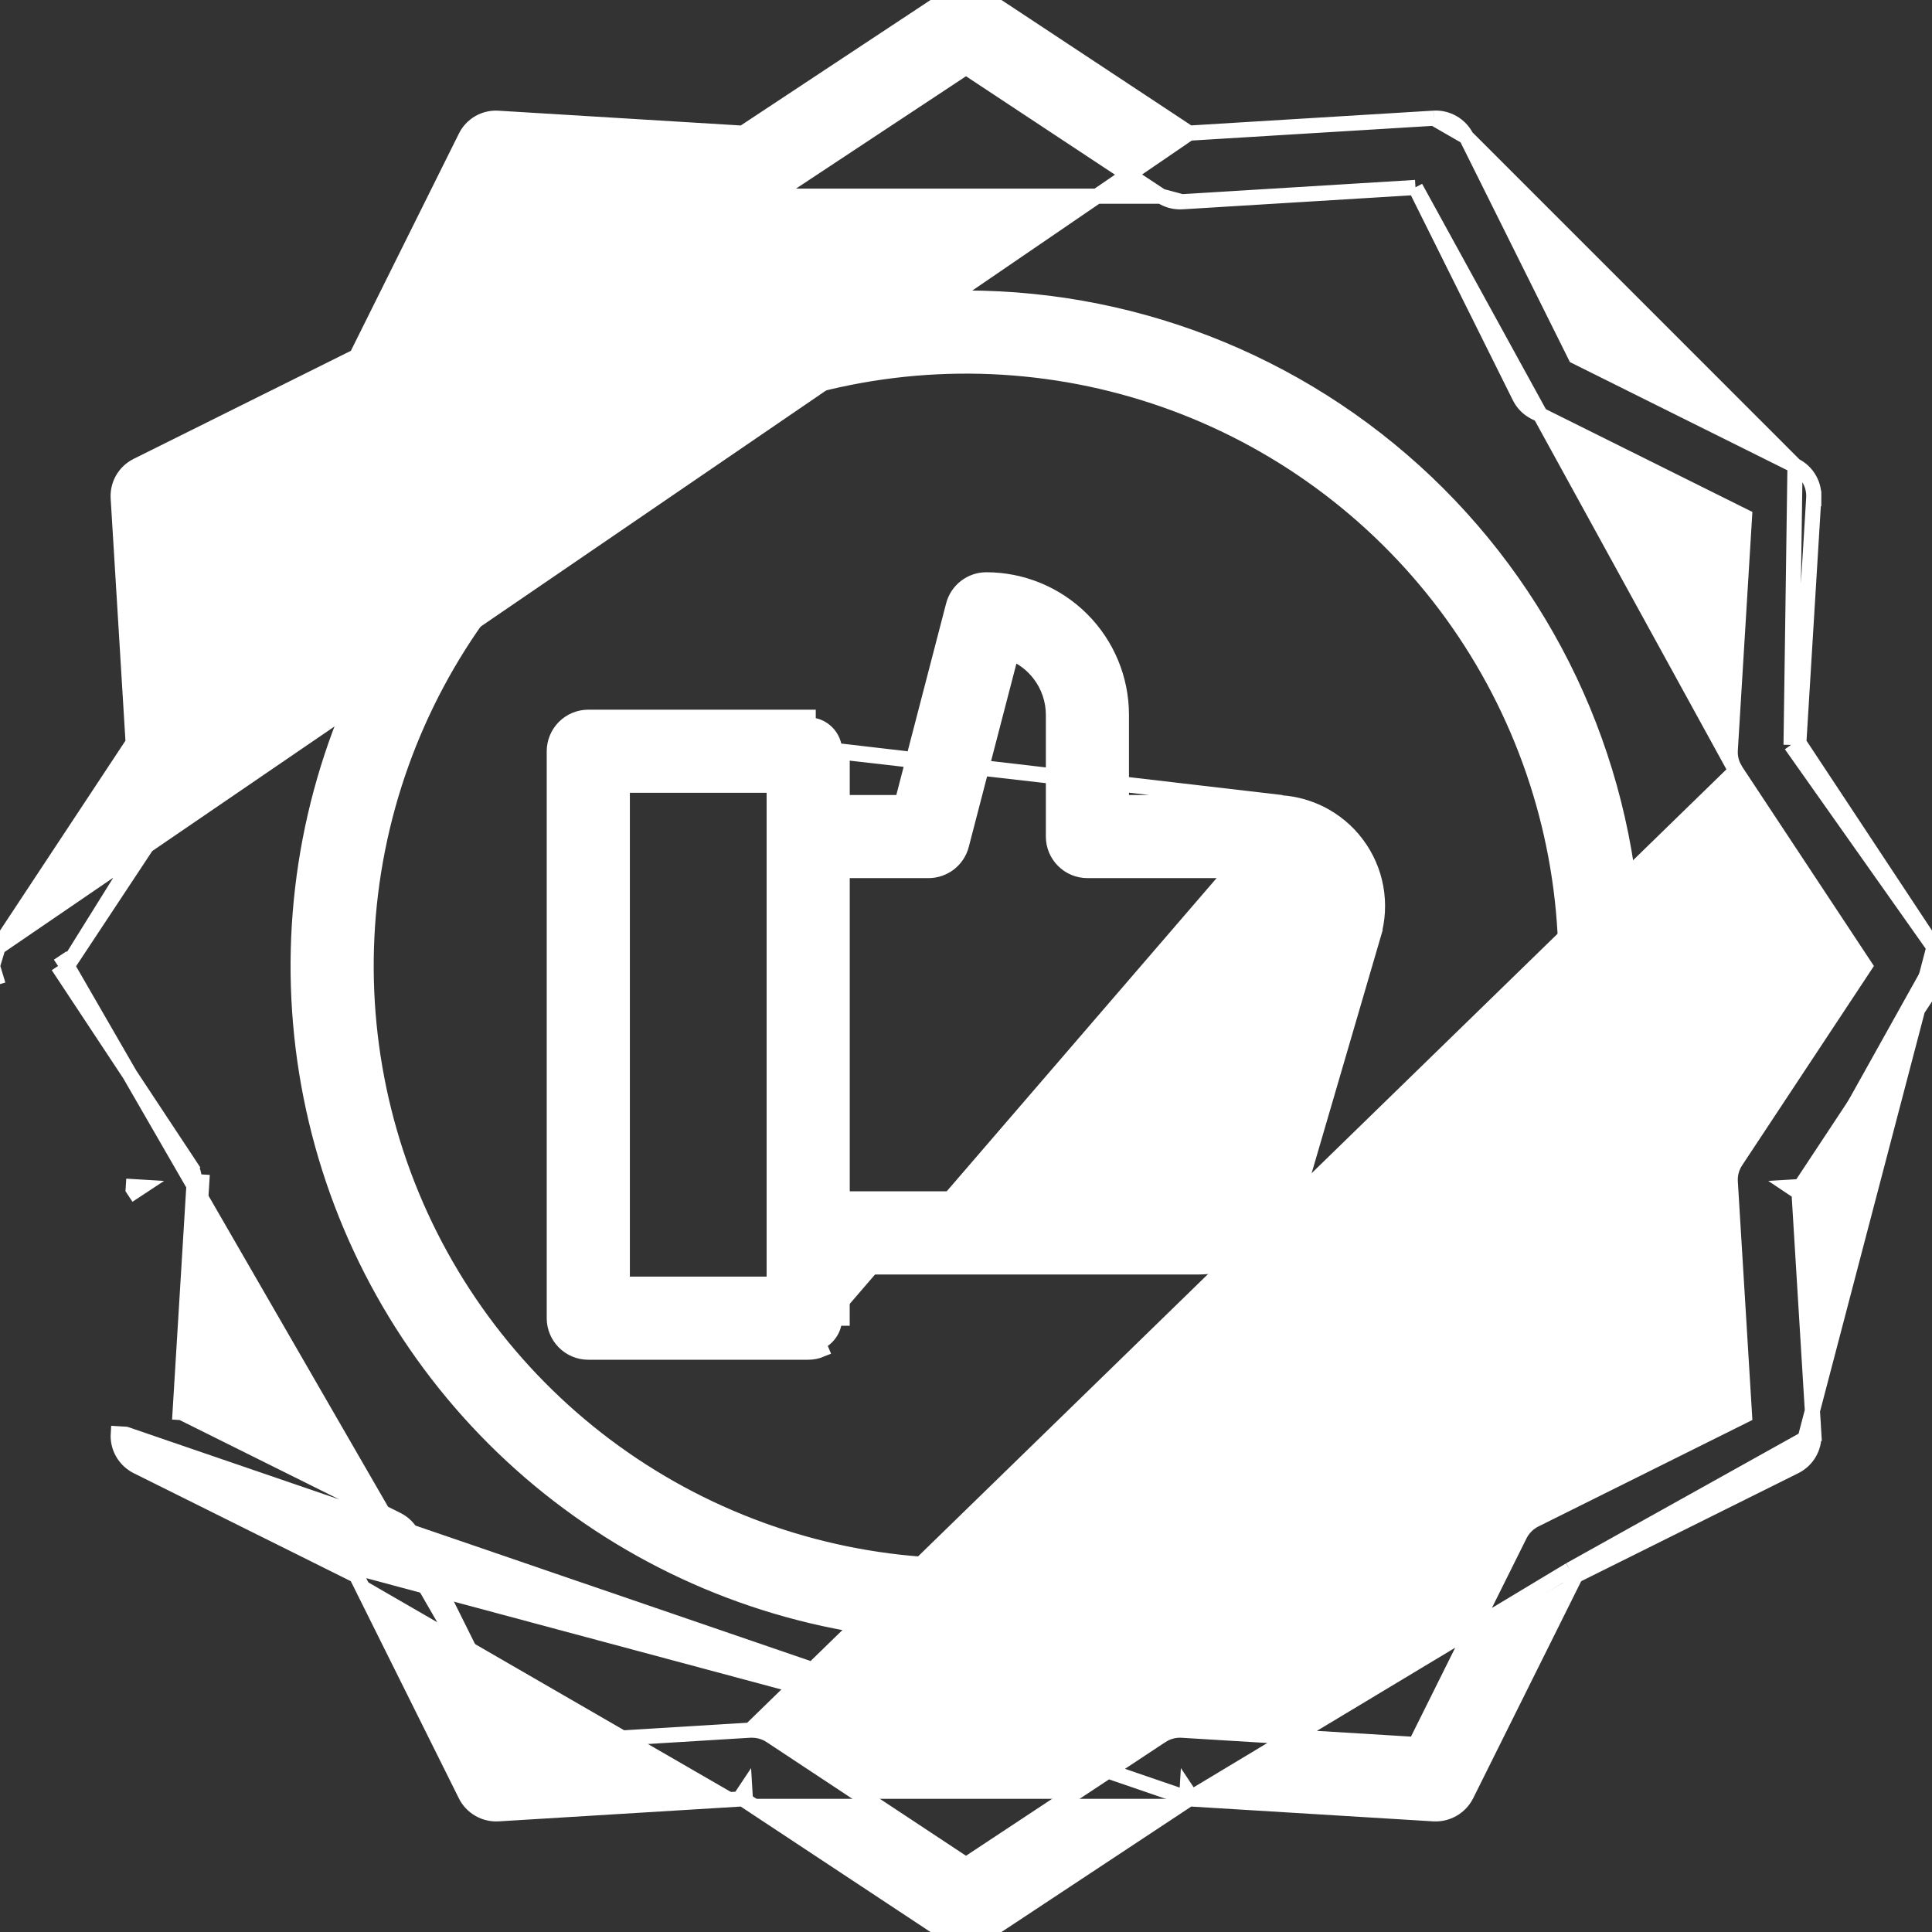 <svg width="51" height="51" viewBox="0 0 51 51" fill="none" xmlns="http://www.w3.org/2000/svg">
<rect x="0" y="0" width="51" height="51" fill="#333333" stroke="none"/>
<g clip-path="url(#clip0)">
<path d="M33.833 21.186V21.194C34.188 21.22 34.535 21.316 34.854 21.475C35.233 21.665 35.563 21.94 35.817 22.28C36.071 22.619 36.243 23.012 36.319 23.43C36.394 23.847 36.372 24.276 36.253 24.683L36.061 24.627L36.253 24.683L34.267 31.478L34.267 31.479C34.099 32.044 33.754 32.541 33.282 32.894C32.81 33.248 32.237 33.44 31.648 33.443L31.647 33.443H22.23V34.797V34.797H22.03C22.03 34.888 22.012 34.979 21.977 35.063C21.942 35.148 21.89 35.225 21.826 35.29C21.761 35.355 21.684 35.406 21.599 35.441L21.676 35.626C21.567 35.671 21.45 35.694 21.332 35.694M33.833 21.186L22.031 19.832C22.031 19.74 22.014 19.649 21.978 19.565C21.943 19.48 21.892 19.403 21.827 19.338C21.762 19.274 21.686 19.222 21.601 19.187C21.516 19.152 21.426 19.134 21.334 19.134V18.934H21.334H15.529C15.291 18.934 15.063 19.029 14.895 19.197C14.727 19.366 14.632 19.594 14.632 19.832V34.797C14.632 35.035 14.727 35.263 14.895 35.431C15.063 35.599 15.291 35.694 15.529 35.694H21.332M33.833 21.186H33.633H29.602V18.871V18.87C29.602 17.925 29.226 17.019 28.557 16.351C27.889 15.683 26.983 15.307 26.038 15.306L26.038 15.306C25.839 15.306 25.646 15.372 25.489 15.493C25.331 15.615 25.219 15.785 25.169 15.977C25.169 15.977 25.169 15.978 25.169 15.978L23.815 21.186H22.231V19.832L33.833 21.186ZM21.332 35.694L21.332 35.494V35.694H21.332ZM20.437 33.899H16.427V20.728H20.437V33.899ZM34.531 24.177L32.544 30.973C32.544 30.974 32.544 30.974 32.544 30.974C32.487 31.168 32.368 31.338 32.207 31.459C32.045 31.58 31.849 31.646 31.647 31.647C31.646 31.647 31.646 31.647 31.646 31.647L22.231 31.647V22.98H24.511C24.709 22.98 24.902 22.914 25.059 22.793C25.216 22.671 25.329 22.501 25.379 22.308C25.379 22.308 25.379 22.308 25.379 22.308L26.699 17.229C26.993 17.347 27.251 17.544 27.445 17.798C27.68 18.106 27.808 18.483 27.808 18.871V22.083C27.808 22.321 27.902 22.549 28.071 22.717C28.239 22.886 28.467 22.98 28.705 22.98H33.633C33.778 22.98 33.921 23.014 34.051 23.079C34.181 23.144 34.294 23.238 34.381 23.354C34.468 23.471 34.527 23.605 34.553 23.748C34.579 23.891 34.571 24.038 34.531 24.177Z" fill="white" stroke="white" stroke-width="0.4"/>
<path d="M47.384 12.292L47.384 12.292C47.542 12.37 47.673 12.494 47.761 12.647C47.849 12.8 47.889 12.975 47.878 13.151M47.384 12.292L47.28 19.663M47.384 12.292L41.591 9.409L38.708 3.616L38.708 3.615M47.384 12.292L38.708 3.615M47.878 13.151L47.679 13.138L47.878 13.15L47.878 13.151ZM47.878 13.151L47.484 19.608M47.484 19.608L47.447 19.552L47.28 19.663M47.484 19.608L51.051 25.004M47.484 19.608L47.48 19.675L47.28 19.663M47.28 19.663L51.051 25.004M51.051 25.004L50.885 25.115L51.051 25.005L51.051 25.004ZM51.051 25.004C51.149 25.151 51.201 25.323 51.201 25.5C51.201 25.676 51.15 25.848 51.053 25.995L51.053 25.995L47.485 31.392M51.051 25.004L47.68 37.862L47.88 37.85L47.485 31.392M47.485 31.392L47.481 31.325L47.282 31.337L47.448 31.448L47.485 31.392ZM47.384 38.708C47.541 38.629 47.673 38.506 47.761 38.353C47.849 38.201 47.89 38.026 47.88 37.85L41.441 41.441M47.384 38.708L47.384 38.708L47.295 38.529L47.384 38.708ZM47.384 38.708L41.59 41.591M41.59 41.591L41.62 41.531L41.441 41.441M41.59 41.591L38.708 47.383L38.707 47.385C38.627 47.541 38.504 47.671 38.352 47.759C38.2 47.847 38.026 47.889 37.851 47.88L37.849 47.88L31.391 47.485M41.59 41.591L41.53 41.621L41.441 41.441M41.441 41.441L31.391 47.485M31.391 47.485L31.447 47.448L31.336 47.281L31.324 47.481L31.391 47.485ZM31.391 47.485L25.994 51.053L25.994 51.053C25.848 51.15 25.676 51.202 25.5 51.202C25.324 51.202 25.152 51.15 25.005 51.053L25.005 51.053L19.608 47.485M31.391 47.485L3.321 37.861L3.122 37.849C3.122 37.849 3.122 37.849 3.122 37.849C3.111 38.025 3.152 38.2 3.24 38.352C3.328 38.505 3.459 38.629 3.616 38.708L3.616 38.708L9.409 41.59M19.608 47.485L19.675 47.481L19.663 47.281L19.552 47.448L19.608 47.485ZM19.608 47.485L13.15 47.88L13.15 47.88C12.974 47.89 12.799 47.848 12.647 47.76C12.494 47.672 12.371 47.541 12.292 47.384L12.292 47.383L9.409 41.59M9.409 41.59L9.47 41.62L9.559 41.441L9.38 41.53L9.409 41.59ZM38.708 3.615C38.628 3.458 38.505 3.328 38.353 3.24C38.201 3.152 38.027 3.11 37.851 3.12L37.85 3.12M38.708 3.615L37.85 3.12M37.85 3.12L31.392 3.514M37.85 3.12L31.392 3.514M19.81 45.672V45.672H19.853C19.853 45.672 19.853 45.672 19.853 45.672C20.029 45.672 20.201 45.724 20.348 45.821C20.348 45.821 20.348 45.821 20.348 45.821L25.5 49.227L30.653 45.821C30.653 45.821 30.653 45.821 30.654 45.821C30.816 45.713 31.009 45.661 31.203 45.673L37.366 46.05L40.117 40.52C40.204 40.345 40.346 40.203 40.521 40.116L46.051 37.364L45.675 31.201C45.675 31.201 45.675 31.201 45.675 31.201C45.662 31.007 45.714 30.814 45.821 30.652C45.821 30.652 45.821 30.652 45.821 30.652L49.227 25.5L45.821 20.347L19.81 45.672ZM19.81 45.672L19.798 45.672M19.81 45.672L19.798 45.672M19.798 45.672L13.635 46.049M19.798 45.672L13.635 46.049M19.798 5.326L19.797 5.326L13.634 4.949L10.883 10.479L19.798 5.326ZM19.798 5.326C19.992 5.337 20.184 5.286 20.346 5.179L20.347 5.179M19.798 5.326L20.347 5.179M20.347 5.179L25.5 1.773L30.652 5.178L30.653 5.179M20.347 5.179L30.653 5.179M30.653 5.179C30.815 5.285 31.008 5.337 31.202 5.326L31.202 5.326M30.653 5.179L31.202 5.326M31.202 5.326L37.365 4.949M31.202 5.326L37.365 4.949M31.392 3.514L25.995 -0.052C25.995 -0.052 25.995 -0.052 25.995 -0.052C25.848 -0.149 25.676 -0.2 25.5 -0.2C25.324 -0.2 25.152 -0.149 25.005 -0.052C25.005 -0.052 25.005 -0.052 25.005 -0.052L19.609 3.516L13.152 3.122C13.152 3.122 13.152 3.122 13.152 3.122C12.976 3.11 12.8 3.15 12.647 3.238C12.494 3.326 12.37 3.458 12.292 3.616C12.292 3.616 12.292 3.616 12.292 3.617L9.411 9.41L3.617 12.292C3.617 12.292 3.617 12.292 3.617 12.292C3.617 12.292 3.617 12.292 3.617 12.292C3.459 12.37 3.328 12.493 3.239 12.646C3.151 12.798 3.11 12.974 3.121 13.149C3.121 13.149 3.121 13.15 3.121 13.15L3.515 19.607L-0.051 25.005C-0.051 25.005 -0.051 25.005 -0.051 25.005M31.392 3.514L-0.051 25.005M-0.051 25.005C-0.148 25.152 -0.2 25.324 -0.2 25.5M-0.051 25.005L-0.2 25.5M-0.2 25.5C-0.2 25.676 -0.148 25.848 -0.051 25.994M-0.2 25.5L-0.051 25.994M-0.051 25.994C-0.051 25.994 -0.051 25.994 -0.051 25.994L-0.051 25.994ZM13.635 46.049L10.884 40.519C10.797 40.344 10.655 40.203 10.48 40.116L4.949 37.365L5.326 31.202C5.326 31.202 5.326 31.202 5.326 31.202L5.326 31.202L5.126 31.19M13.635 46.049L1.773 25.5M5.126 31.19C5.136 31.039 5.096 30.889 5.012 30.763M5.126 31.19L4.742 37.485L5.126 31.19ZM5.012 30.763L5.179 30.653L5.179 30.653L5.012 30.763ZM5.012 30.763L1.533 25.5M1.533 25.5L1.7 25.61L1.773 25.5M1.533 25.5L1.7 25.389L1.773 25.5M1.533 25.5L1.773 25.5M1.773 25.5L5.179 20.348C5.286 20.185 5.338 19.992 5.326 19.798L1.773 25.5ZM4.949 13.635L5.326 19.798L4.949 13.635ZM4.949 13.635L10.479 10.883L4.949 13.635ZM37.365 4.949L40.116 10.479C40.116 10.479 40.116 10.479 40.116 10.479C40.203 10.654 40.345 10.795 40.52 10.882L46.051 13.634L45.675 19.797C45.675 19.797 45.675 19.797 45.675 19.797C45.662 19.991 45.714 20.184 45.821 20.346L37.365 4.949ZM3.516 31.391L3.553 31.447L3.72 31.337L3.52 31.325L3.516 31.391ZM10.48 10.883C10.655 10.796 10.796 10.655 10.883 10.48L10.48 10.883Z" fill="white" stroke="white" stroke-width="0.4"/>
<path d="M25.502 7.868H25.502C22.015 7.868 18.606 8.902 15.706 10.84C12.807 12.777 10.547 15.531 9.212 18.753C7.878 21.974 7.529 25.52 8.209 28.94C8.889 32.36 10.569 35.502 13.034 37.968C15.5 40.433 18.642 42.112 22.062 42.793C25.482 43.473 29.027 43.124 32.249 41.789C35.471 40.455 38.225 38.195 40.162 35.296C42.099 32.396 43.134 28.987 43.134 25.5V25.5C43.128 20.825 41.269 16.344 37.964 13.038C34.658 9.733 30.177 7.874 25.502 7.868ZM25.502 41.337C22.369 41.337 19.308 40.408 16.703 38.668C14.099 36.928 12.069 34.455 10.87 31.561C9.672 28.667 9.358 25.482 9.969 22.41C10.58 19.338 12.089 16.516 14.303 14.302C16.518 12.087 19.34 10.578 22.412 9.967C25.484 9.356 28.669 9.67 31.563 10.868C34.456 12.067 36.93 14.097 38.67 16.701C40.41 19.306 41.339 22.368 41.339 25.5C41.334 29.698 39.664 33.724 36.695 36.693C33.726 39.662 29.7 41.332 25.502 41.337Z" fill="white" stroke="white" stroke-width="0.4"/>
</g>
<defs>
<clipPath id="clip0">
<rect width="51" height="51" fill="white"/>
</clipPath>
</defs>
</svg>
